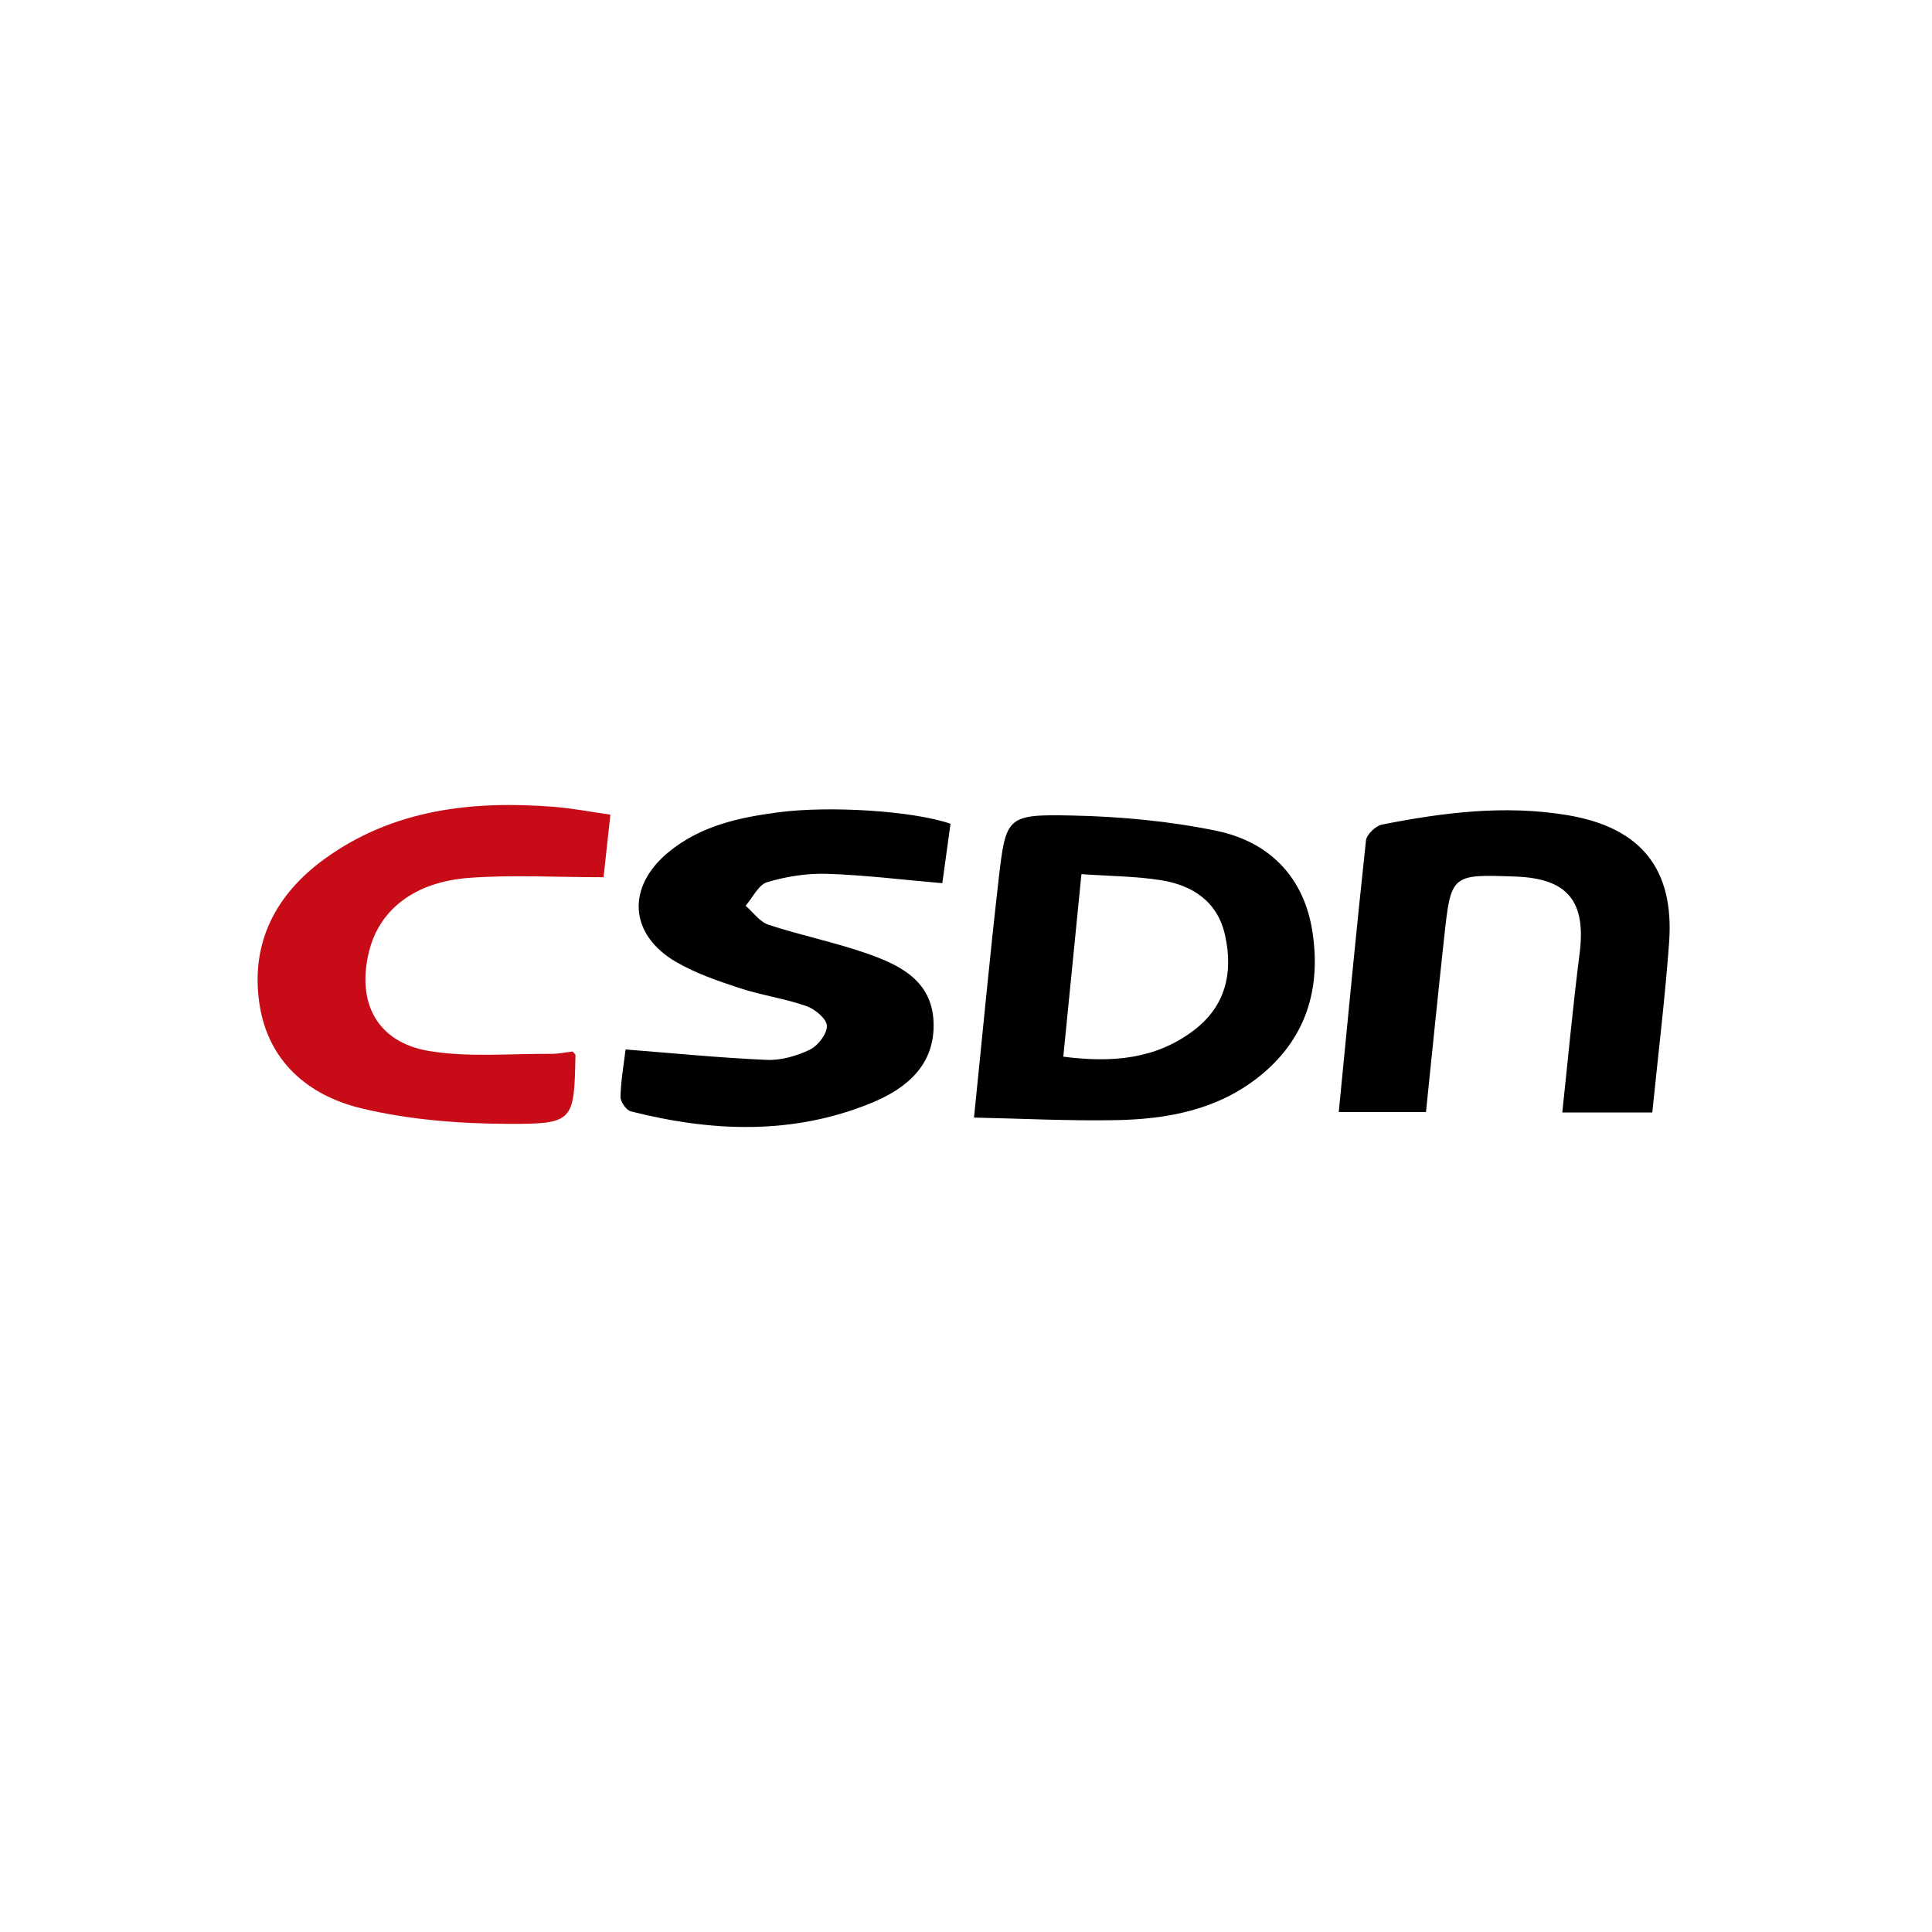 <svg xmlns="http://www.w3.org/2000/svg" width="300" height="300" style="background:#fff" viewBox="0 0 300 300">
  <g fill="none" fill-rule="evenodd" transform="translate(40 125)">
    <path fill="#000" fill-rule="nonzero" d="M148.876,4.004 C141.531,2.49 133.925,1.785 126.415,1.633 C116.333,1.429 116.189,1.789 115.07,11.535 C113.691,23.555 112.567,35.603 111.241,48.537 C118.844,48.695 126.084,49.075 133.314,48.935 C141.26,48.781 148.968,47.365 155.455,42.221 C162.761,36.427 165.147,28.64 163.808,19.756 C162.522,11.221 157.114,5.703 148.876,4.004 Z M145.351,35.012 C139.501,39.437 132.791,40.071 125.109,39.079 C126.034,29.767 126.937,20.678 127.924,10.738 C132.371,11.051 136.359,11.055 140.248,11.673 C145.186,12.458 149.066,14.974 150.23,20.238 C151.52,26.068 150.302,31.268 145.351,35.012 Z M107.595,2.911 C107.155,6.1 106.745,9.068 106.321,12.141 C100.169,11.609 94.316,10.88 88.445,10.688 C85.345,10.587 82.115,11.092 79.14,11.98 C77.776,12.386 76.884,14.374 75.778,15.644 C76.956,16.658 77.976,18.152 79.34,18.599 C84.307,20.229 89.469,21.278 94.405,22.985 C99.584,24.775 104.716,27.175 104.962,33.708 C105.213,40.354 100.776,44.032 95.289,46.276 C83.055,51.278 70.502,50.756 57.943,47.567 C57.234,47.387 56.324,46.056 56.346,45.285 C56.423,42.697 56.88,40.121 57.141,37.959 C64.632,38.545 71.83,39.27 79.045,39.577 C81.279,39.672 83.724,38.973 85.759,37.989 C87.02,37.38 88.449,35.518 88.398,34.277 C88.353,33.181 86.53,31.676 85.194,31.212 C81.823,30.041 78.223,29.542 74.83,28.424 C71.443,27.308 67.985,26.128 64.932,24.339 C57.688,20.094 57.267,12.748 63.747,7.37 C68.73,3.234 74.761,1.925 80.989,1.12 C88.752,0.118 101.621,0.867 107.595,2.911 Z M219.178,21.345 C218.542,30.109 217.464,38.84 216.567,47.744 C211.837,47.744 207.475,47.744 202.591,47.744 C203.489,39.389 204.238,31.225 205.276,23.098 C206.314,14.975 203.472,11.405 195.324,11.112 C185.346,10.752 185.315,10.749 184.242,20.612 C183.275,29.505 182.386,38.406 181.425,47.671 C176.667,47.671 172.325,47.671 167.881,47.671 C169.276,33.422 170.6,19.45 172.11,5.498 C172.211,4.571 173.616,3.233 174.602,3.039 C184.096,1.164 193.647,-0.041 203.336,1.566 C214.722,3.454 220.013,9.84 219.178,21.345 Z"/>
    <path fill="#C70C17" d="M45.981,0.282 C48.83,0.503 51.653,1.057 54.779,1.5 C54.372,5.228 54.005,8.59 53.719,11.216 C46.235,11.216 39.492,10.814 32.817,11.316 C24.297,11.957 18.893,16.307 17.304,22.746 C15.337,30.719 18.568,36.867 26.642,38.201 C32.791,39.217 39.215,38.593 45.517,38.642 C46.705,38.651 47.896,38.395 48.928,38.279 C49.196,38.617 49.358,38.726 49.356,38.832 C49.149,49.101 49.147,49.554 38.869,49.512 C31.237,49.482 23.419,48.871 16.031,47.081 C7.87,45.103 1.614,39.816 0.281,30.854 C-1.133,21.348 2.863,13.813 10.454,8.332 C21.092,0.651 33.319,-0.704 45.981,0.282 Z"/>
  </g>
</svg>
